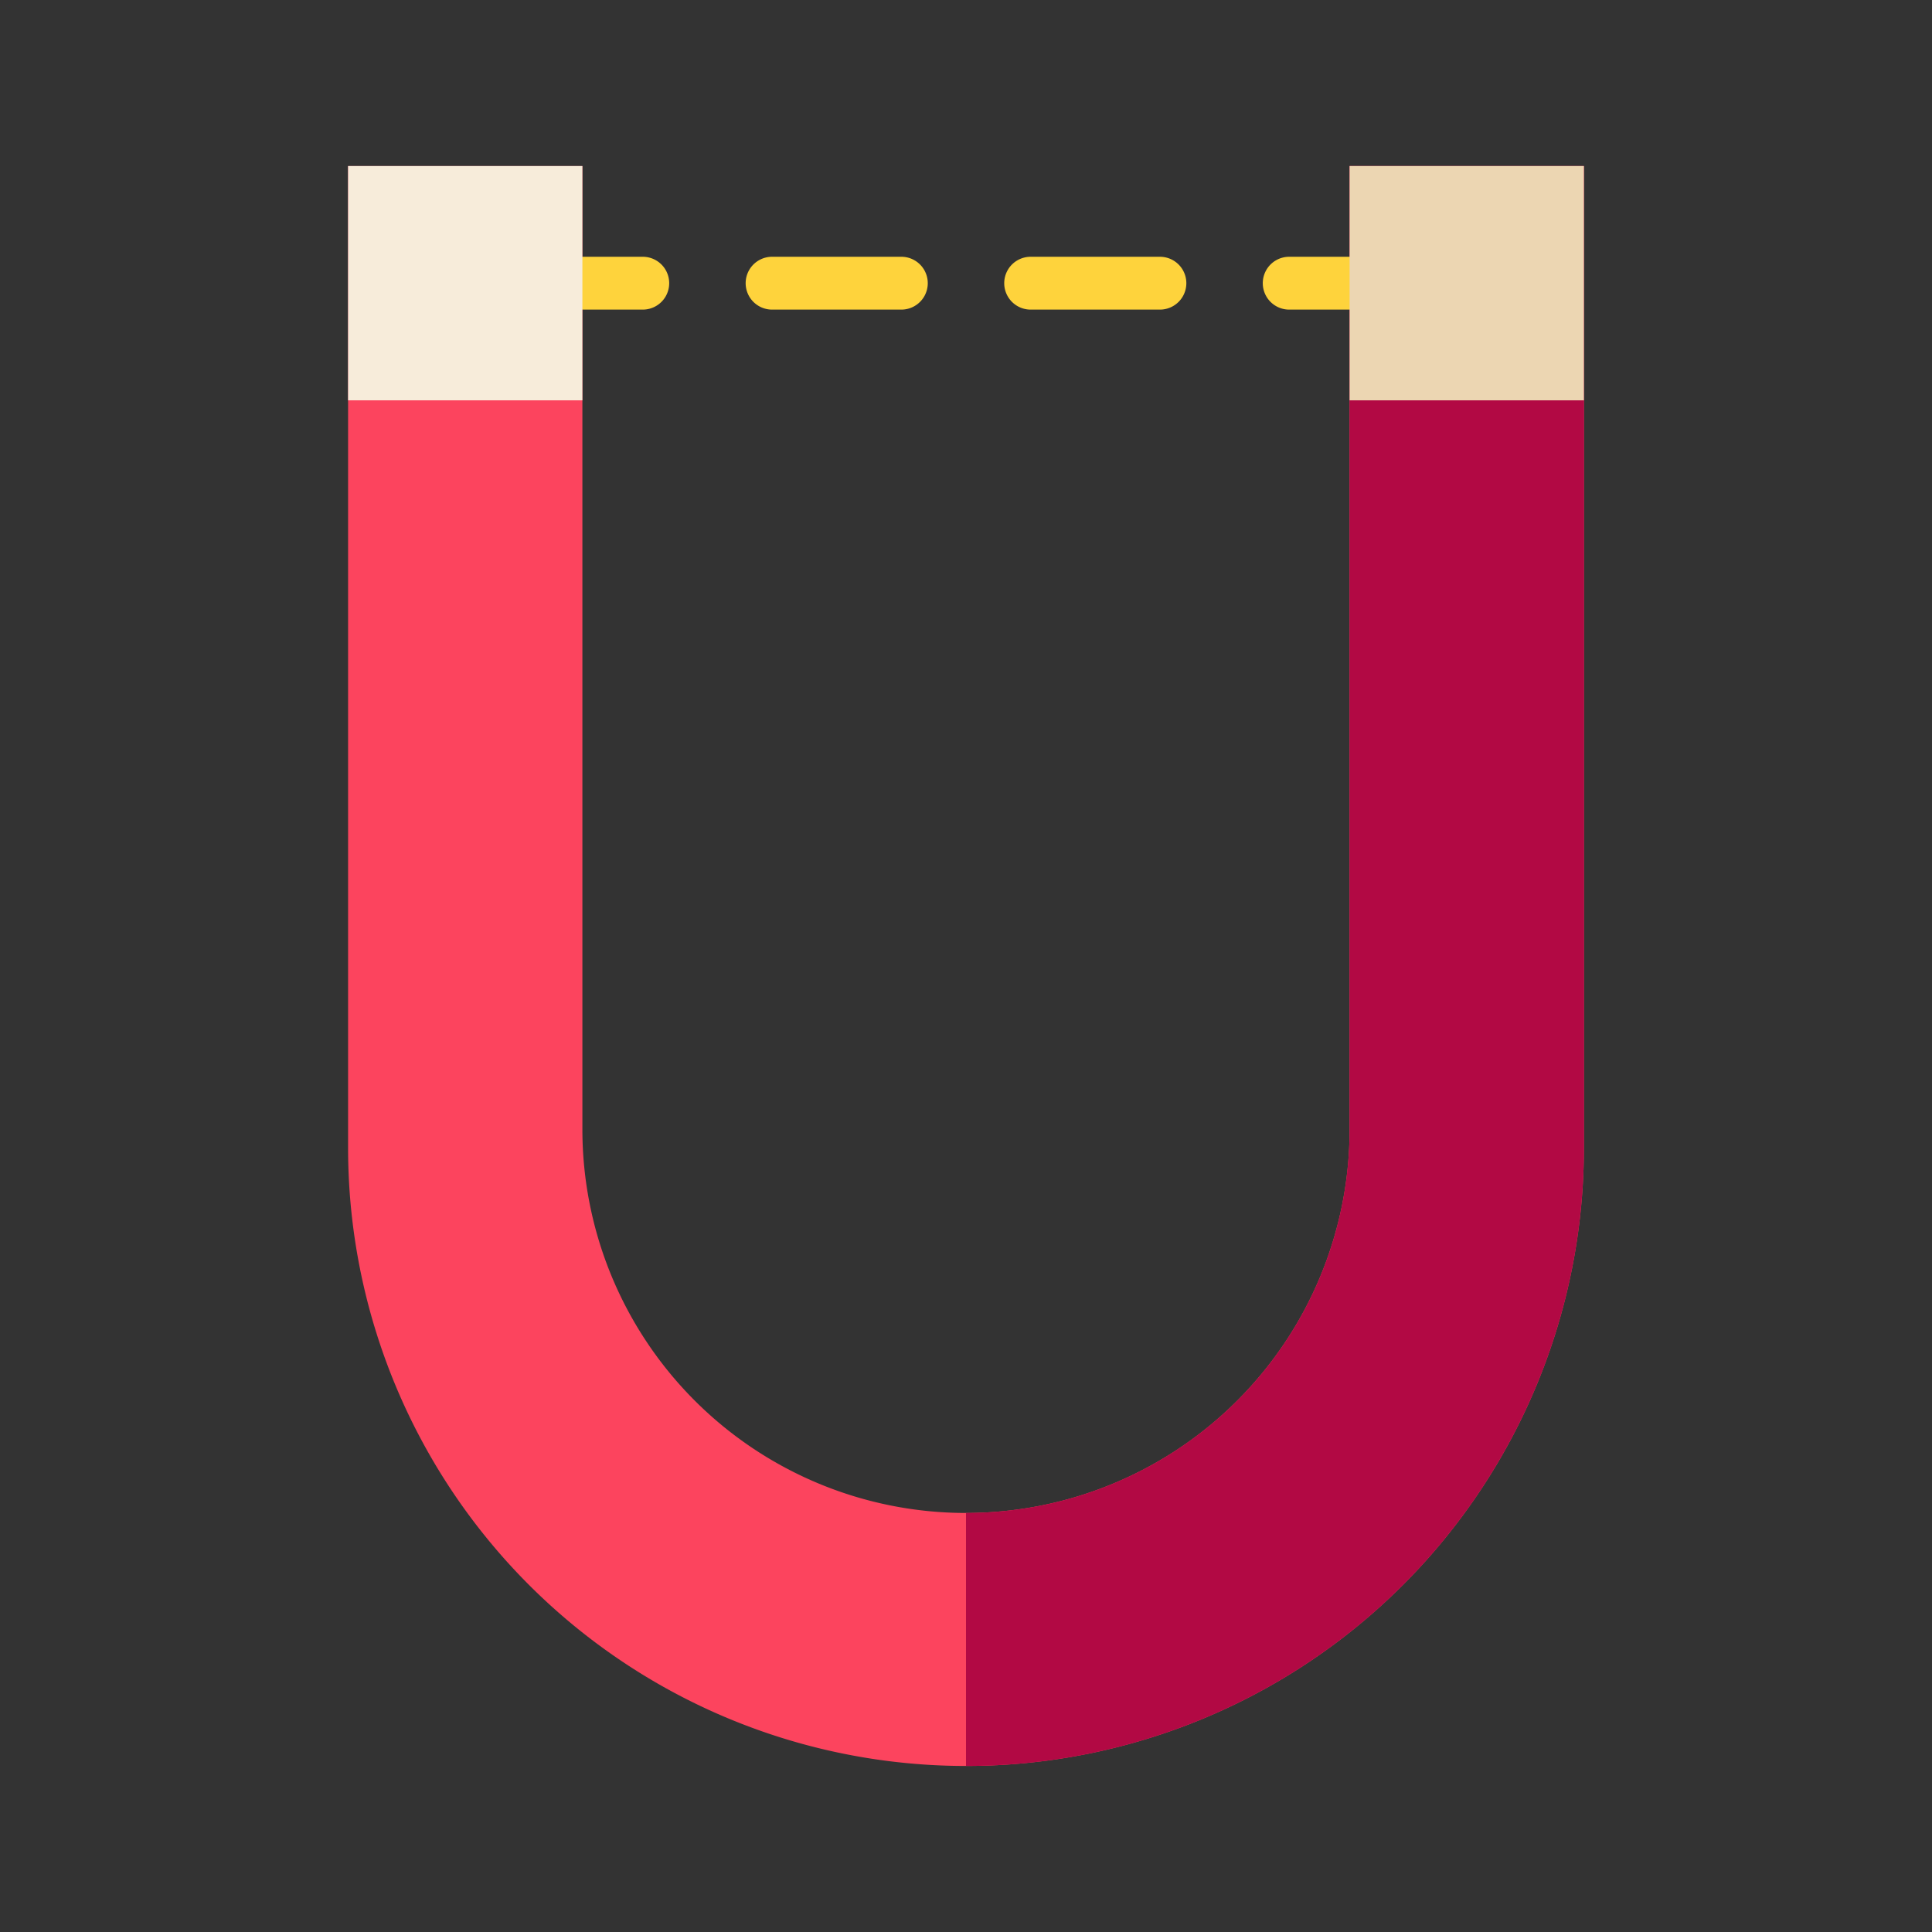 <svg id="Layer_1" data-name="Layer 1" xmlns="http://www.w3.org/2000/svg" viewBox="0 0 128 128"><rect x="0" y="0" width="128" height="128" fill="#333333" stroke="none"/><title>PHYSICS</title><path d="M89.414,11V74.823a25.414,25.414,0,1,1-50.829,0V11H23.062V76.063A40.937,40.937,0,0,0,64,117h0a40.937,40.937,0,0,0,40.937-40.937V11Z" style="fill:#fc445e"/><path d="M64,117a40.937,40.937,0,0,0,40.937-40.937V11H89.414V74.823A25.414,25.414,0,0,1,64,100.238V117Z" style="fill:#b20944"/><path d="M42.586,20.512h-4a1.75,1.75,0,0,1,0-3.5h4a1.75,1.75,0,0,1,0,3.5Z" style="fill:#fed33c"/><path d="M76.849,20.512H68.283a1.75,1.75,0,0,1,0-3.5h8.565a1.75,1.75,0,0,1,0,3.5Zm-17.131,0H51.152a1.75,1.75,0,0,1,0-3.5h8.565a1.75,1.75,0,0,1,0,3.5Z" style="fill:#fed33c"/><path d="M89.413,20.512h-4a1.75,1.75,0,0,1,0-3.5h4a1.75,1.75,0,0,1,0,3.5Z" style="fill:#fed33c"/><rect x="23.062" y="11" width="15.523" height="15.523" style="fill:#f7ecda"/><rect x="89.414" y="11" width="15.523" height="15.523" style="fill:#ecd6b2"/></svg>